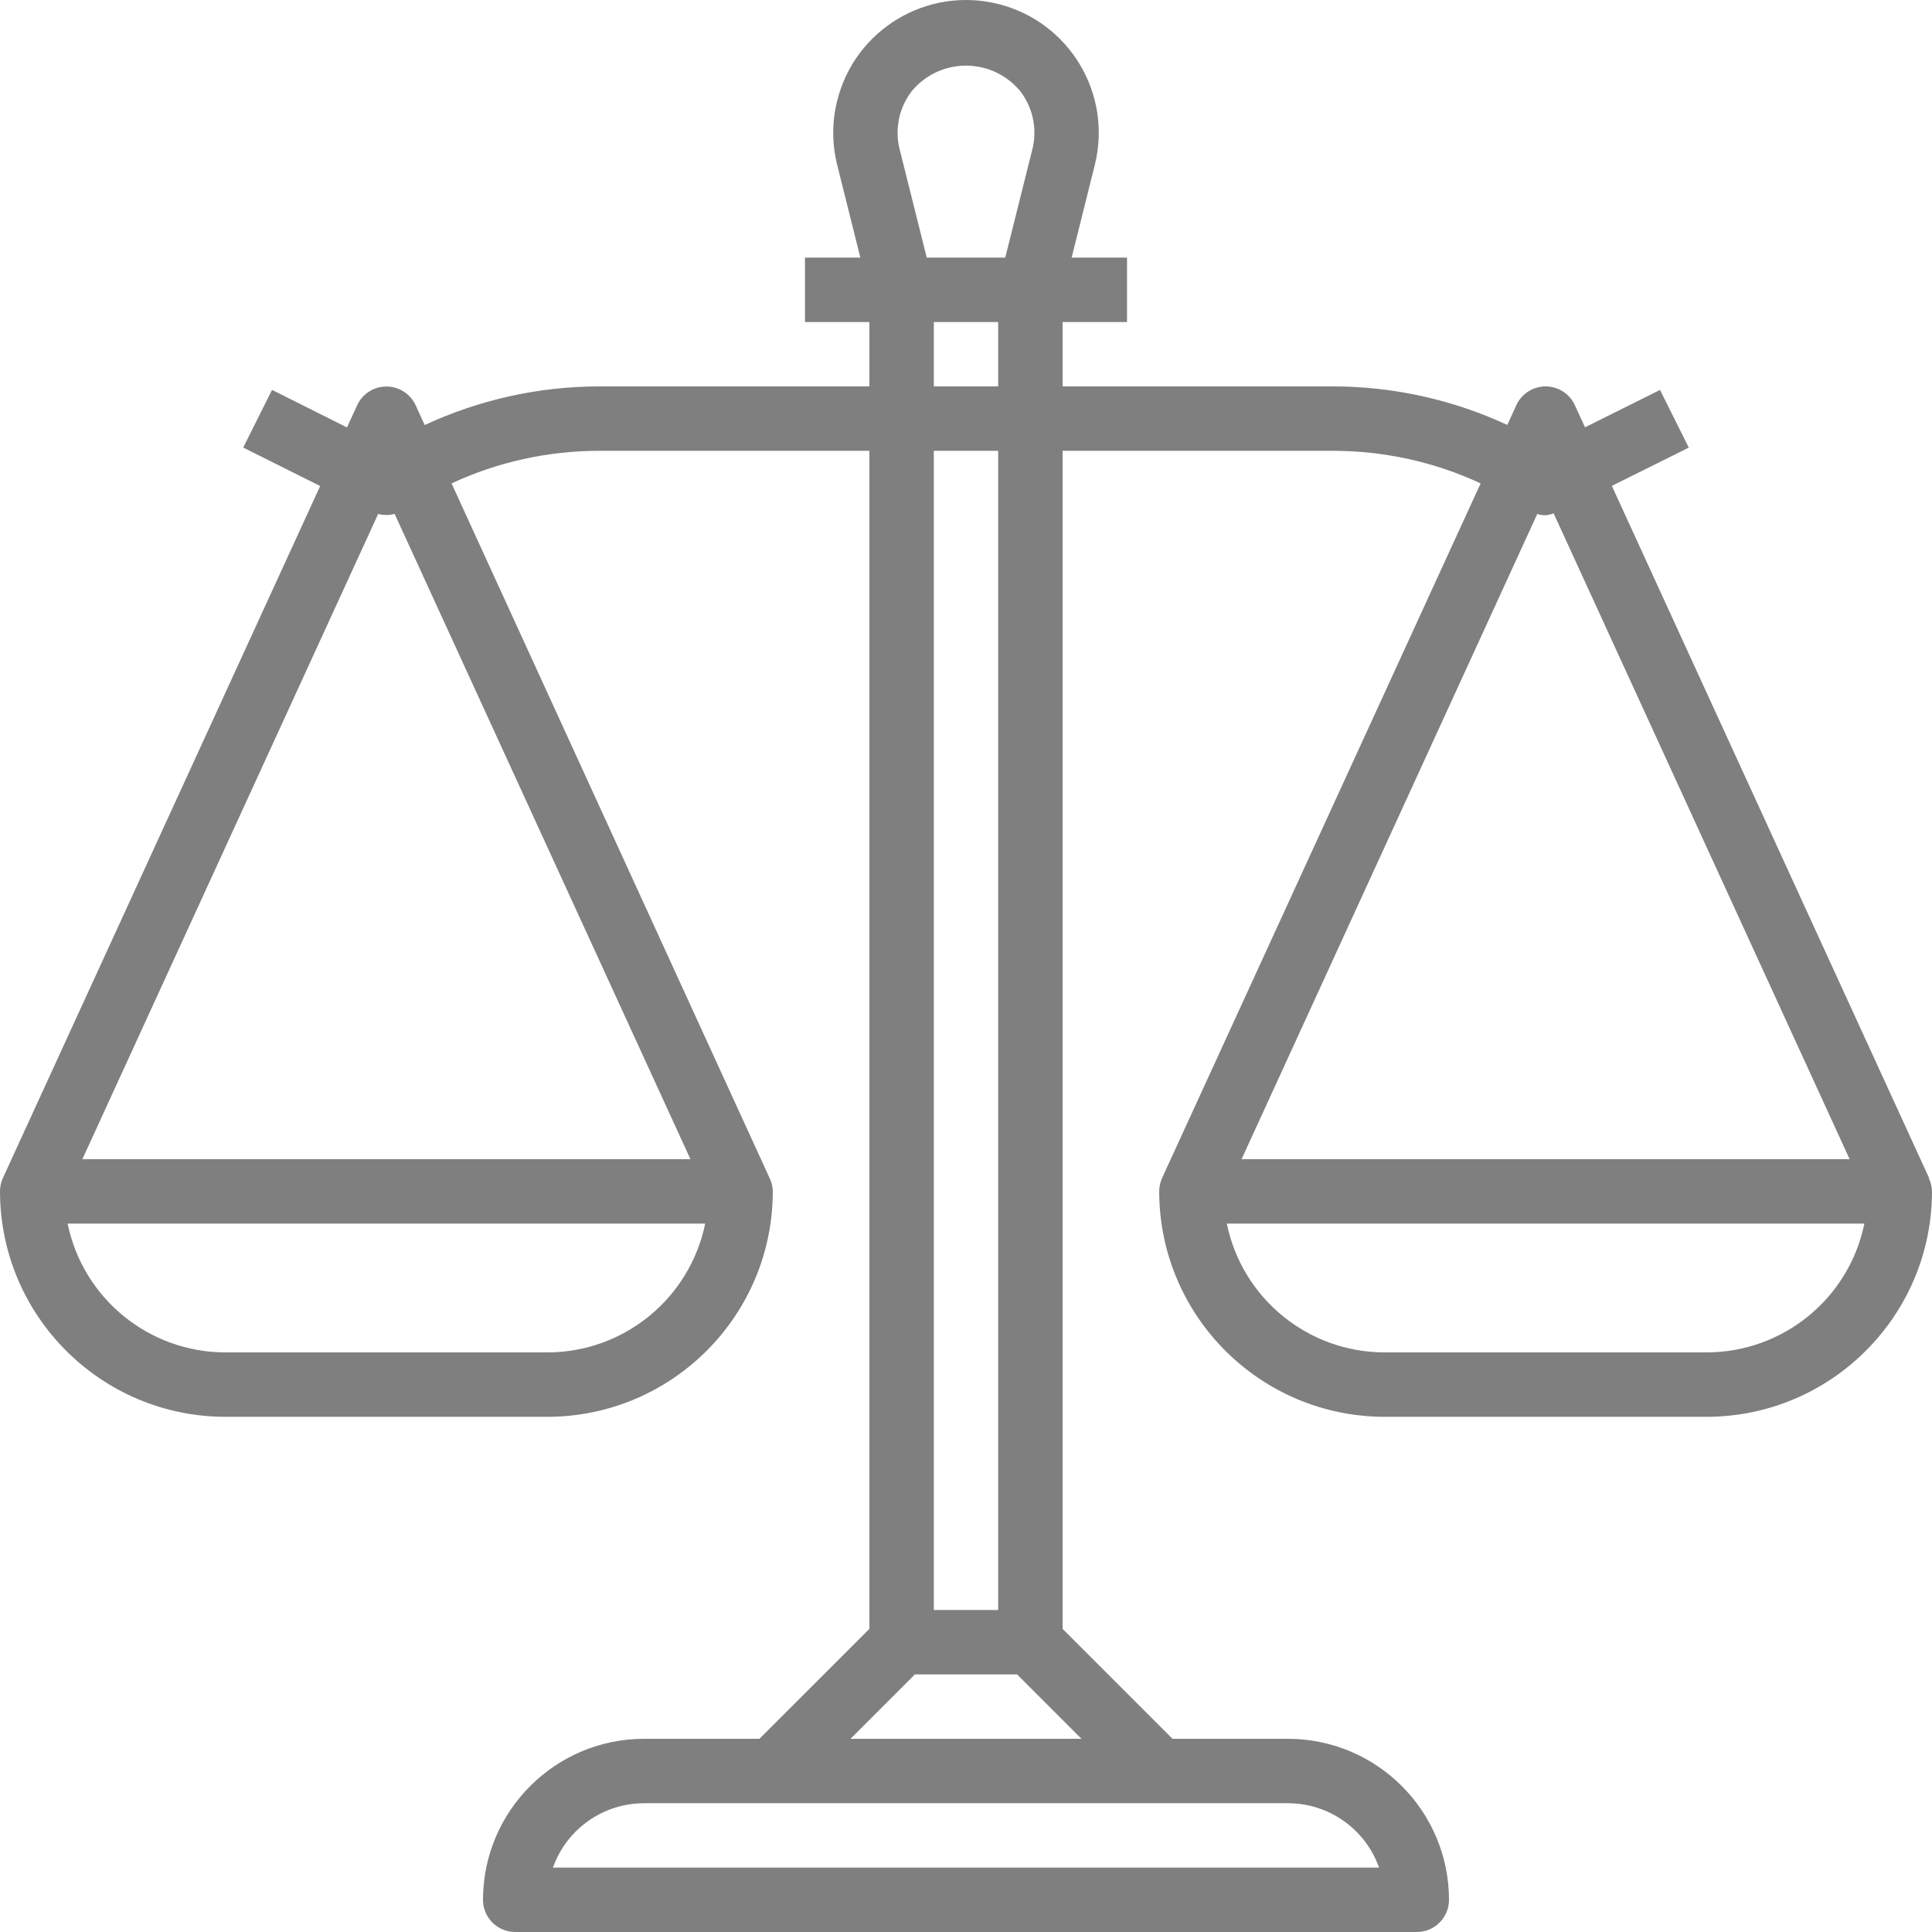 <svg width="35" height="35" viewBox="0 0 35 35" fill="none" xmlns="http://www.w3.org/2000/svg">
<g clip-path="url(#clip0)">
<path d="M34.941 21.342L34.947 21.34L29.2 8.802L30.594 8.109L30.073 7.064L28.714 7.741L28.53 7.34C28.396 7.047 28.05 6.919 27.757 7.053C27.63 7.111 27.528 7.213 27.47 7.34L27.306 7.698C26.317 7.239 25.24 7.001 24.15 7H19.25V5.834H20.417V4.667H19.414L19.833 2.989C20.155 1.7 19.372 0.394 18.083 0.072C16.794 -0.25 15.489 0.534 15.167 1.822C15.071 2.205 15.071 2.606 15.167 2.989L15.586 4.667H14.583V5.834H15.75V7H10.853C9.762 7.001 8.684 7.24 7.694 7.7L7.53 7.342C7.396 7.049 7.05 6.921 6.757 7.055C6.63 7.113 6.528 7.215 6.47 7.342L6.286 7.743L4.928 7.063L4.406 8.108L5.8 8.805L0.053 21.34C0.018 21.416 -0 21.499 0 21.583C0.003 23.837 1.829 25.664 4.083 25.667H9.917C12.171 25.664 13.998 23.837 14 21.583C13.999 21.5 13.979 21.417 13.942 21.342L8.18 8.757C9.017 8.368 9.93 8.167 10.853 8.167H15.75V29.509L13.758 31.5H11.667C10.057 31.502 8.752 32.807 8.75 34.417C8.75 34.739 9.011 35 9.333 35H25.667C25.989 35 26.25 34.739 26.25 34.417C26.248 32.807 24.943 31.502 23.333 31.5H21.241L19.25 29.509V8.167H24.15C25.073 8.167 25.986 8.368 26.823 8.757L21.053 21.34C21.018 21.416 21 21.499 21 21.583C21.003 23.837 22.829 25.664 25.083 25.667H30.917C33.171 25.664 34.997 23.837 35 21.583C34.998 21.5 34.979 21.417 34.941 21.342ZM9.917 24.5H4.083C2.698 24.499 1.504 23.524 1.225 22.167H12.775C12.496 23.524 11.302 24.499 9.917 24.5ZM12.508 21H1.492L6.851 9.31C6.949 9.336 7.052 9.336 7.149 9.31L12.508 21ZM16.524 1.643C16.978 1.104 17.784 1.035 18.323 1.49C18.378 1.536 18.429 1.588 18.476 1.643C18.712 1.943 18.795 2.336 18.702 2.706L18.211 4.667H16.789L16.298 2.706C16.205 2.336 16.288 1.943 16.524 1.643ZM16.917 7V5.834H18.083V7H16.917ZM18.083 8.167V29.167H16.917V8.167H18.083ZM23.333 32.667C24.075 32.668 24.735 33.135 24.983 33.833H10.017C10.265 33.135 10.925 32.668 11.667 32.667H23.333ZM19.592 31.5H15.408L16.575 30.333H18.425L19.592 31.5ZM27.849 9.311C27.946 9.345 28.051 9.341 28.145 9.299L33.508 21H22.492L27.849 9.311ZM30.917 24.5H25.083C23.698 24.499 22.504 23.524 22.225 22.167H33.775C33.496 23.524 32.302 24.499 30.917 24.5Z" fill="black" fill-opacity="0.5"/>
</g>
<defs>
<clipPath id="clip0">
<rect width="35" height="35" fill="white"/>
</clipPath>
</defs>
</svg>

